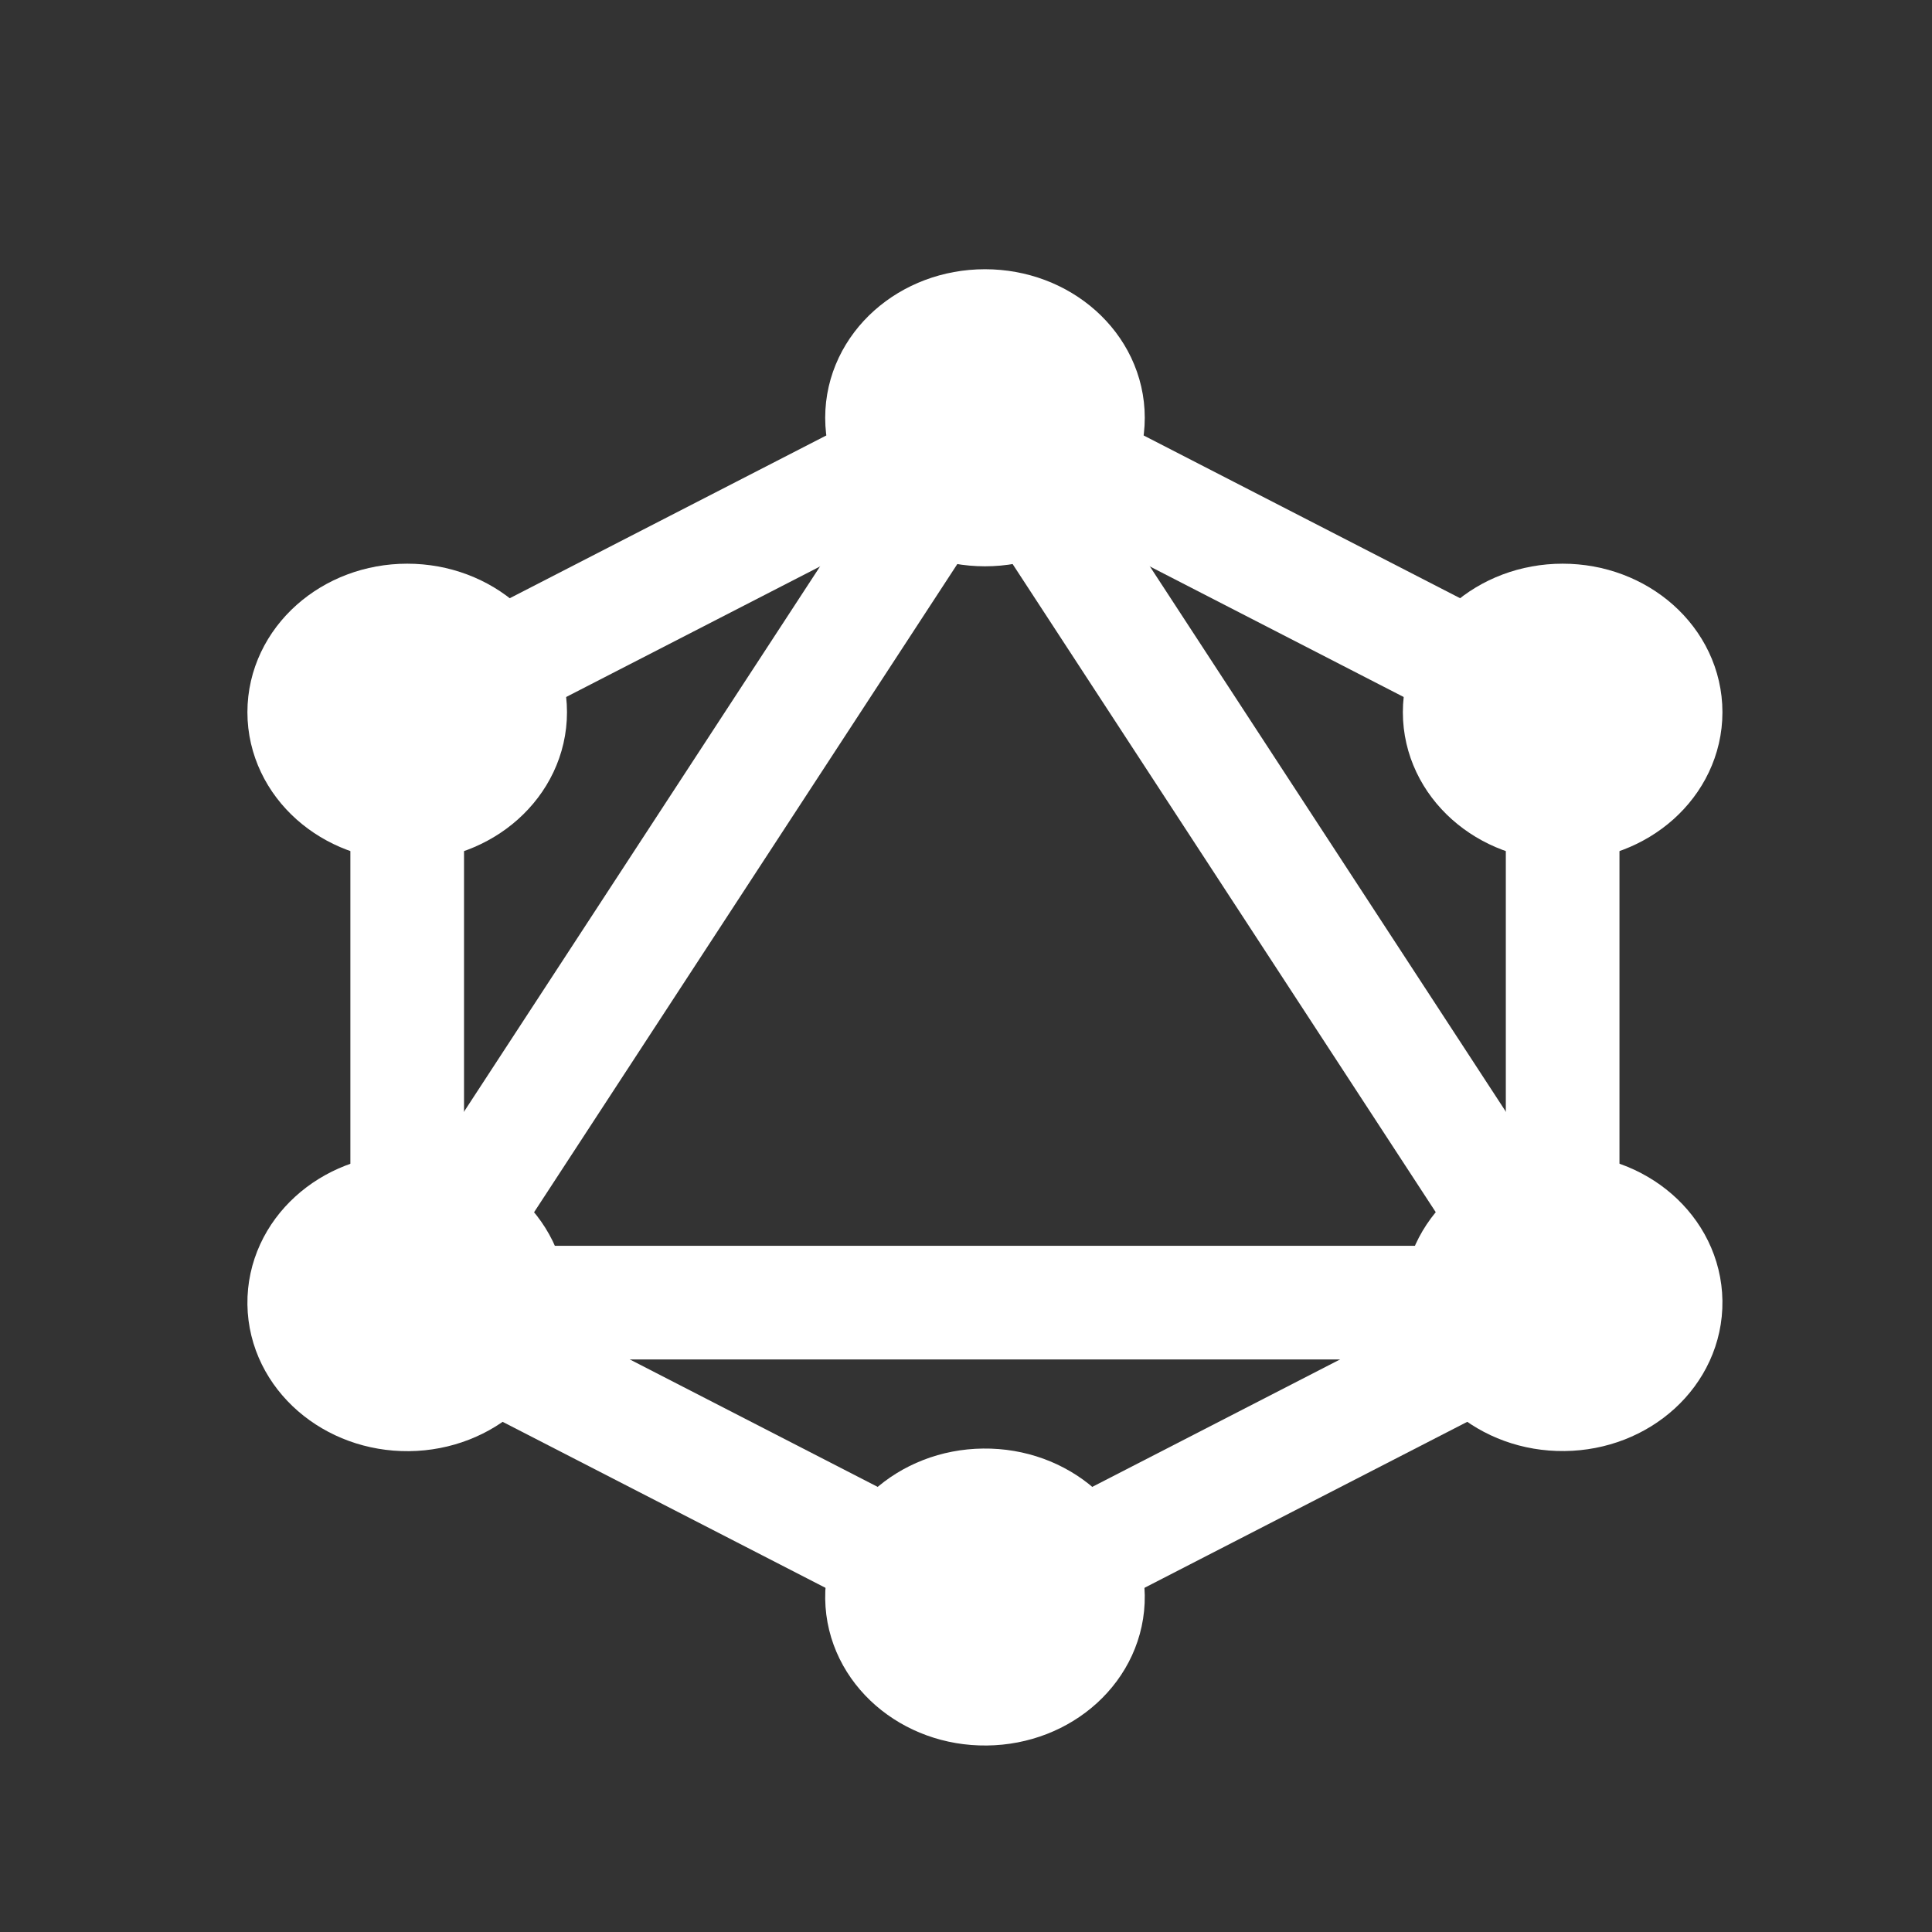 <svg width="17" height="17" viewBox="0 0 17 17" fill="none" xmlns="http://www.w3.org/2000/svg">
<rect x="0" y="0" width="17" height="17" fill="#333333" stroke="none"/>
<path d="M3.583 11.462L8.667 3.676L13.75 11.462H3.583Z" stroke="white" stroke-linecap="round" stroke-linejoin="round"/>
<path d="M3.583 6.29V11.517L8.667 14.131L13.75 11.517V6.29L8.667 3.676L3.583 6.29Z" stroke="white" stroke-linecap="round" stroke-linejoin="round"/>
<path d="M8.667 4.483C9.167 4.483 9.573 4.121 9.573 3.676C9.573 3.23 9.167 2.869 8.667 2.869C8.166 2.869 7.761 3.23 7.761 3.676C7.761 4.121 8.166 4.483 8.667 4.483Z" fill="white" stroke="white" stroke-linecap="round" stroke-linejoin="round"/>
<path d="M3.583 7.074C4.084 7.074 4.489 6.712 4.489 6.267C4.489 5.821 4.084 5.46 3.583 5.46C3.083 5.46 2.677 5.821 2.677 6.267C2.677 6.712 3.083 7.074 3.583 7.074Z" fill="white" stroke="white" stroke-linecap="round" stroke-linejoin="round"/>
<path d="M13.75 7.074C14.25 7.074 14.656 6.712 14.656 6.267C14.656 5.821 14.25 5.46 13.75 5.46C13.249 5.46 12.844 5.821 12.844 6.267C12.844 6.712 13.249 7.074 13.75 7.074Z" fill="white" stroke="white" stroke-linecap="round" stroke-linejoin="round"/>
<path d="M8.678 14.859C9.178 14.854 9.579 14.489 9.573 14.043C9.567 13.597 9.157 13.24 8.656 13.246C8.156 13.251 7.755 13.617 7.761 14.062C7.767 14.508 8.178 14.865 8.678 14.859Z" fill="white" stroke="white" stroke-linecap="round" stroke-linejoin="round"/>
<path d="M13.761 12.268C14.261 12.263 14.662 11.898 14.656 11.452C14.65 11.006 14.239 10.649 13.739 10.655C13.239 10.66 12.838 11.025 12.844 11.471C12.85 11.917 13.26 12.274 13.761 12.268Z" fill="white" stroke="white" stroke-linecap="round" stroke-linejoin="round"/>
<path d="M3.594 12.269C4.094 12.264 4.495 11.898 4.489 11.453C4.483 11.007 4.073 10.65 3.573 10.655C3.072 10.661 2.671 11.026 2.677 11.472C2.683 11.917 3.094 12.274 3.594 12.269Z" fill="white" stroke="white" stroke-linecap="round" stroke-linejoin="round"/>
</svg>

